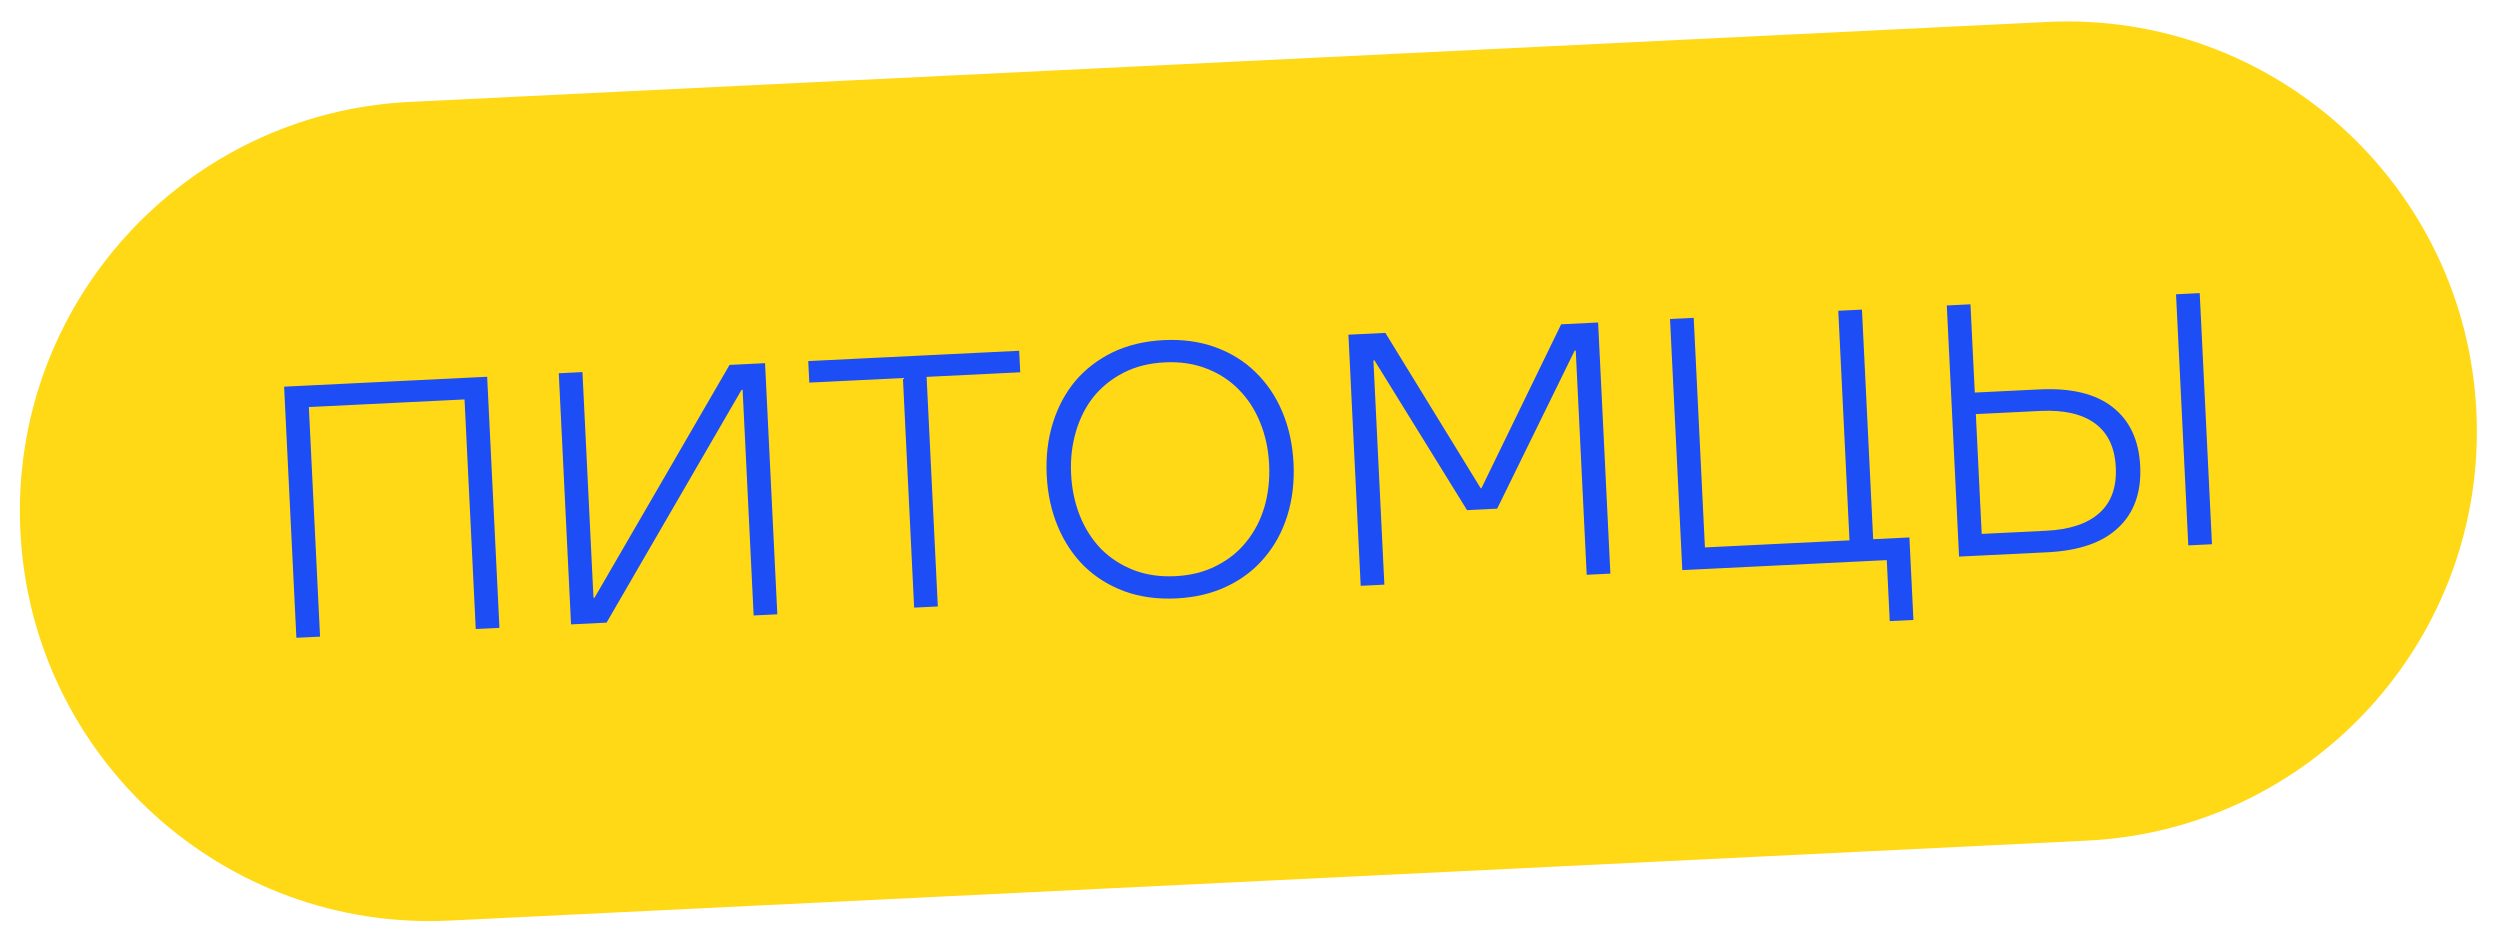 <svg width="529" height="200" viewBox="0 0 529 200" fill="none" xmlns="http://www.w3.org/2000/svg">
<path d="M86.694 21.564C38.857 23.9 1.972 64.573 4.309 112.41C6.645 160.246 47.318 197.131 95.155 194.795L441.617 177.874C489.453 175.537 526.338 134.864 524.002 87.028C521.665 39.191 480.992 2.306 433.156 4.643L86.694 21.564Z" fill="#FFD916"/>
<path d="M60.118 81.82L103.083 79.722L105.679 132.859L100.669 133.103L98.296 84.521L65.351 86.13L67.724 134.712L62.714 134.957L60.118 81.82ZM118.237 78.982L123.247 78.737L125.579 126.484L125.806 126.473L154.37 77.217L161.885 76.85L164.48 129.987L159.47 130.231L157.138 82.484L156.91 82.495L128.347 131.751L120.832 132.118L118.237 78.982ZM191.058 79.991L171.246 80.958L171.024 76.404L215.658 74.224L215.881 78.778L196.068 79.746L198.441 128.328L193.431 128.573L191.058 79.991ZM248.932 126.623C244.883 126.821 241.206 126.315 237.901 125.107C234.646 123.897 231.821 122.132 229.425 119.814C227.079 117.494 225.218 114.694 223.84 111.413C222.462 108.132 221.677 104.518 221.484 100.571C221.292 96.624 221.721 92.95 222.772 89.551C223.824 86.152 225.403 83.183 227.512 80.645C229.67 78.105 232.31 76.074 235.432 74.552C238.604 73.027 242.214 72.166 246.263 71.968C250.26 71.773 253.912 72.279 257.218 73.487C260.523 74.696 263.349 76.46 265.694 78.78C268.09 81.098 269.977 83.897 271.354 87.178C272.732 90.459 273.517 94.073 273.71 98.02C273.903 101.967 273.474 105.641 272.422 109.04C271.371 112.439 269.766 115.409 267.607 117.95C265.499 120.487 262.859 122.519 259.687 124.043C256.515 125.568 252.93 126.428 248.932 126.623ZM248.702 121.917C251.941 121.758 254.822 121.034 257.346 119.744C259.921 118.452 262.045 116.75 263.717 114.639C265.44 112.526 266.715 110.08 267.543 107.3C268.369 104.47 268.704 101.46 268.548 98.272C268.393 95.084 267.767 92.147 266.672 89.461C265.575 86.725 264.066 84.389 262.145 82.454C260.275 80.516 257.996 79.029 255.307 77.994C252.67 76.956 249.731 76.516 246.492 76.674C243.203 76.835 240.296 77.56 237.772 78.85C235.248 80.14 233.125 81.842 231.402 83.955C229.729 86.066 228.48 88.537 227.655 91.367C226.827 94.147 226.491 97.13 226.646 100.319C226.802 103.507 227.429 106.469 228.526 109.206C229.621 111.891 231.104 114.203 232.974 116.141C234.894 118.076 237.174 119.563 239.811 120.601C242.449 121.639 245.413 122.077 248.702 121.917ZM285.327 70.821L293.145 70.439L313.317 103.314L313.393 103.311L313.469 103.307L330.341 68.623L338.16 68.241L340.755 121.377L335.745 121.622L333.428 74.178L333.2 74.19L316.8 107.634L310.423 107.945L290.842 76.258L290.615 76.27L292.932 123.713L287.922 123.958L285.327 70.821ZM399.242 118.521L355.974 120.634L353.378 67.497L358.388 67.253L360.761 115.835L391.353 114.341L388.98 65.758L393.99 65.514L396.363 114.096L404.03 113.721L404.882 131.181L399.872 131.425L399.242 118.521ZM411.941 64.637L416.951 64.392L417.863 83.066L431.527 82.399C438.258 82.07 443.417 83.314 447.004 86.132C450.641 88.948 452.595 93.113 452.864 98.629C453.134 104.145 451.595 108.482 448.249 111.638C444.954 114.792 439.941 116.533 433.21 116.862L414.537 117.774L411.941 64.637ZM432.988 112.307C437.947 112.065 441.691 110.817 444.219 108.563C446.746 106.309 447.908 103.082 447.702 98.881C447.497 94.681 446.027 91.582 443.292 89.585C440.556 87.588 436.709 86.711 431.75 86.953L418.086 87.621L419.324 112.974L432.988 112.307ZM460.448 62.268L465.458 62.023L468.053 115.16L463.043 115.405L460.448 62.268Z" fill="#1D4DF5"/>
</svg>
